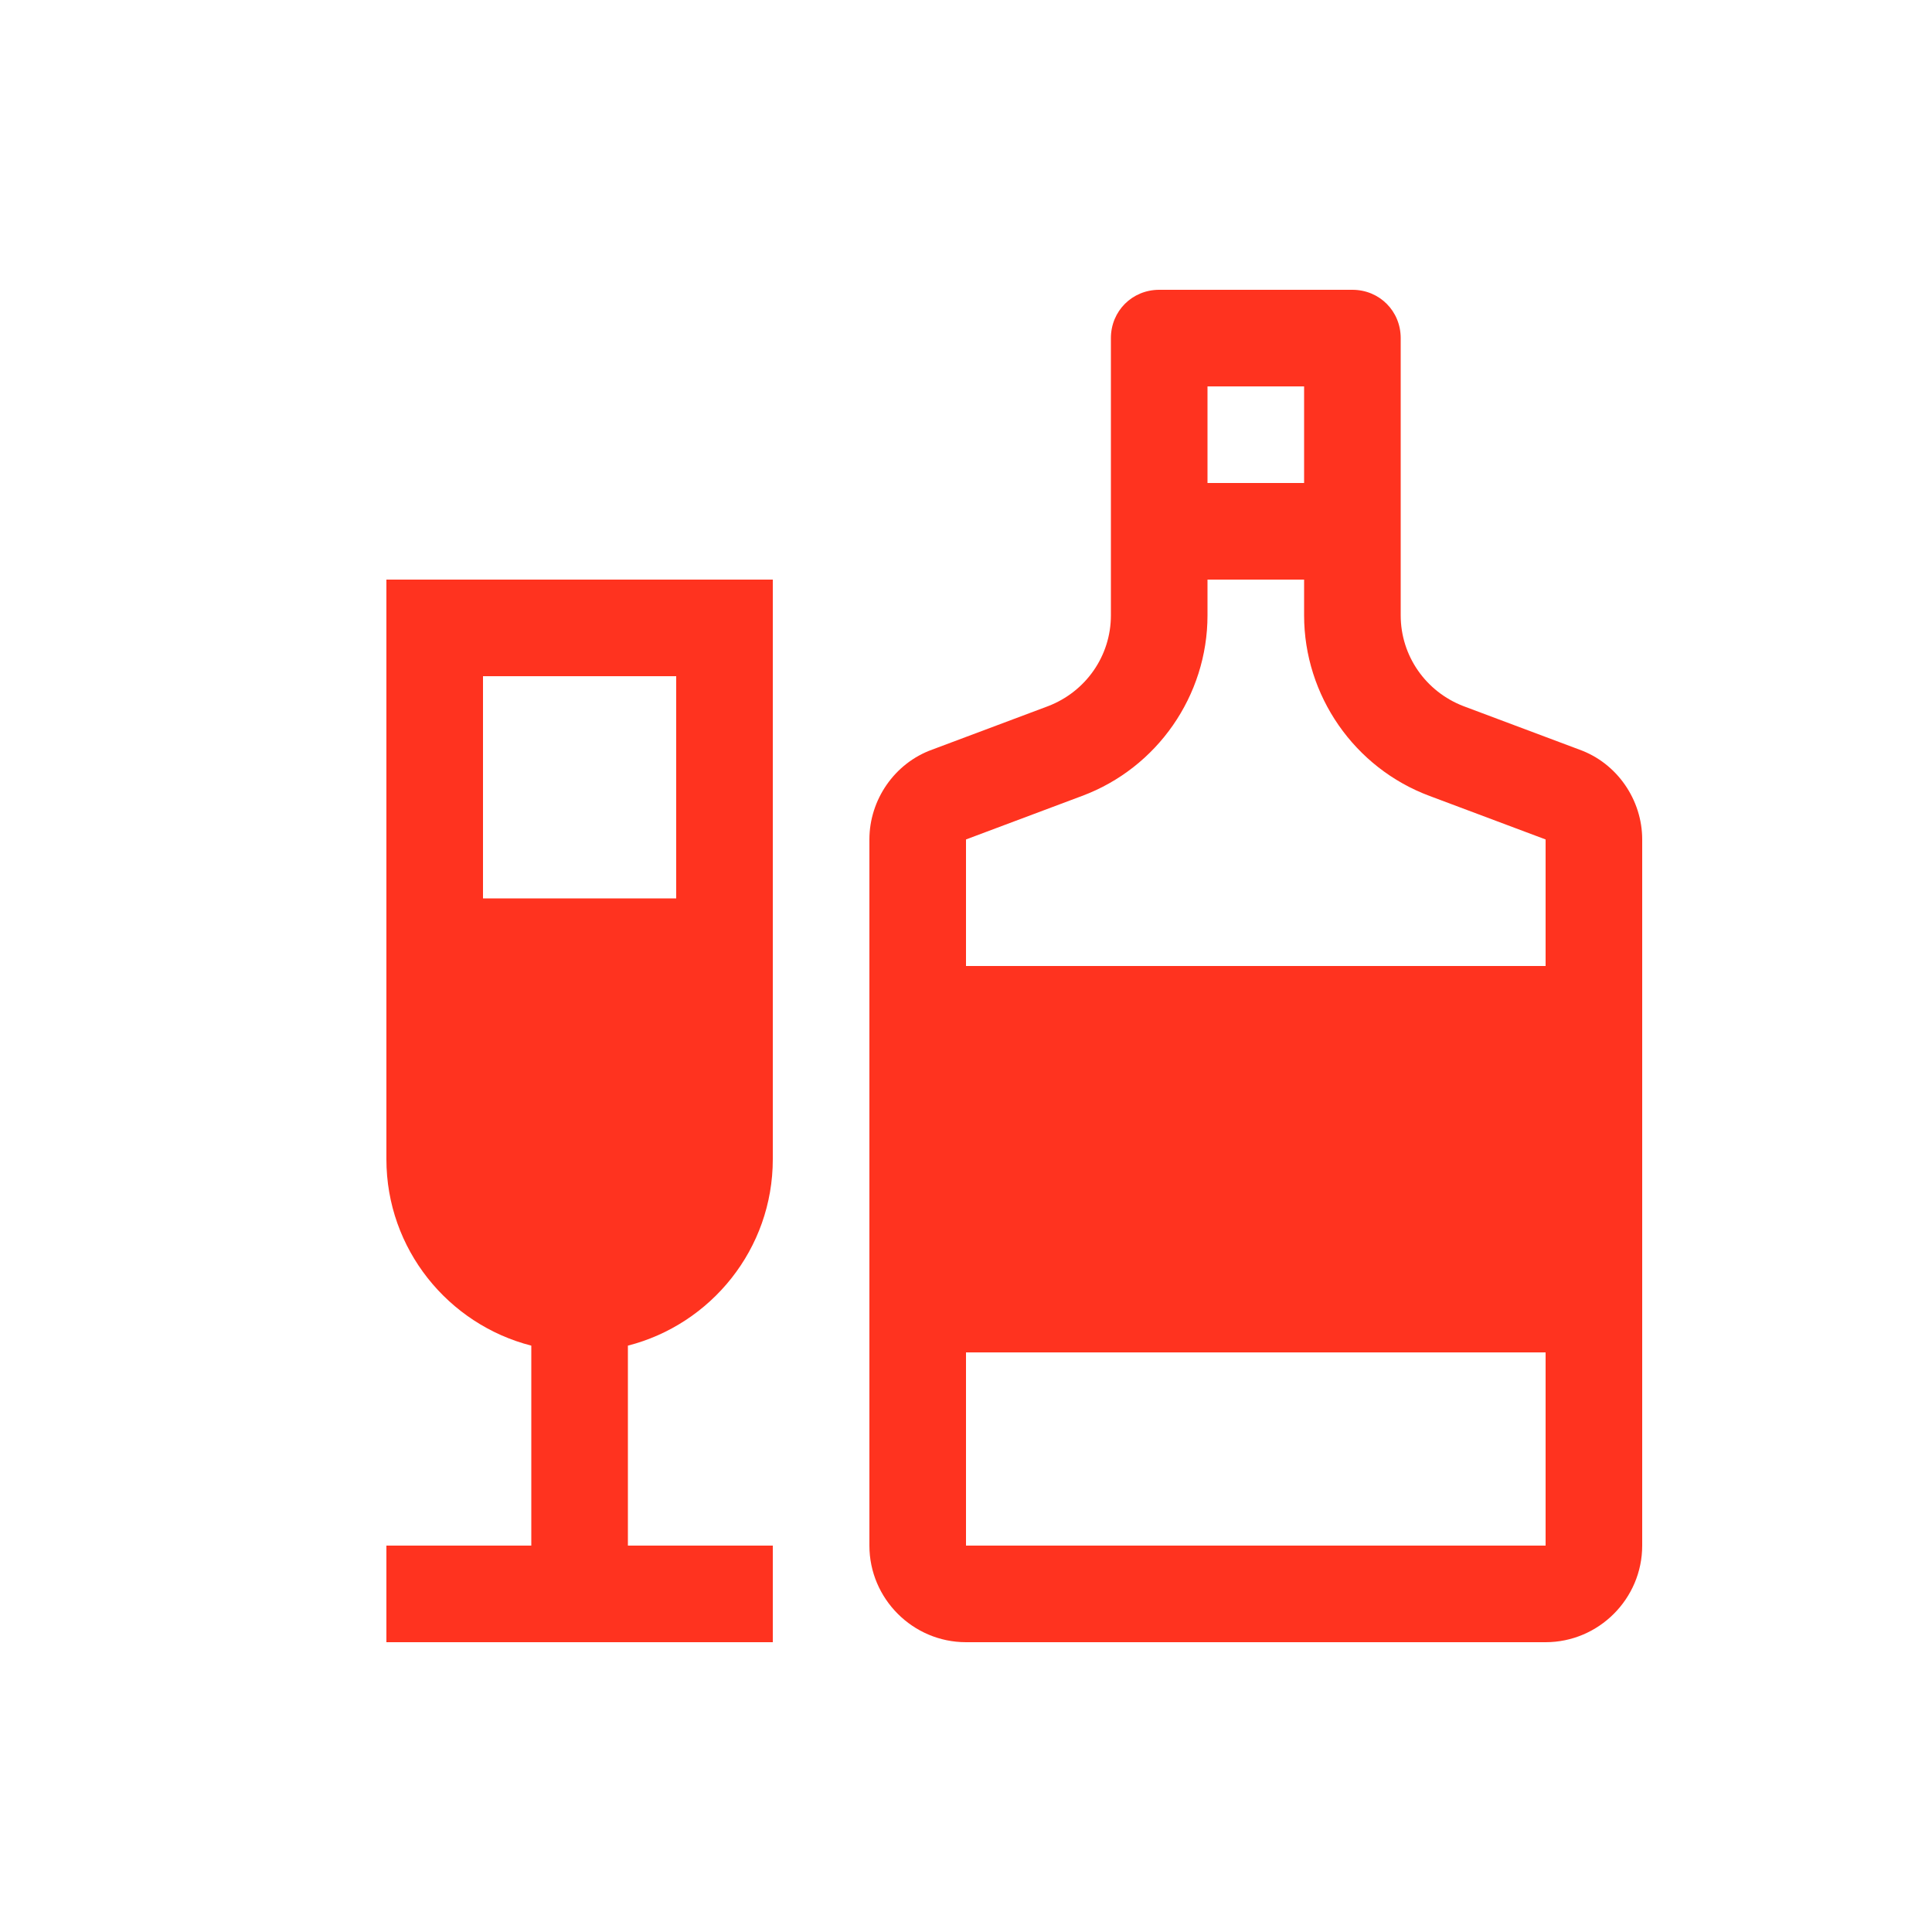 <svg fill="#FF331F" xmlns="http://www.w3.org/2000/svg" enable-background="new 0 0 20 20" height="20" viewBox="0 0 20 20" width="20"><g><rect fill="none" height="20" width="20"/></g><g><g><path d="M4,12c0,0.93,0.64,1.71,1.5,1.93V16H4v1h4v-1H6.5v-2.07C7.36,13.71,8,12.93,8,12V6H4V12z M5,7h2v2.3H5V7z"/><path d="M16.35,7.76l-1.2-0.45c-0.39-0.15-0.65-0.52-0.65-0.94V3.5C14.5,3.22,14.28,3,14,3h-2c-0.28,0-0.5,0.22-0.5,0.5v2.87 c0,0.42-0.26,0.79-0.65,0.94l-1.2,0.45C9.26,7.9,9,8.28,9,8.69V16c0,0.55,0.45,1,1,1h6c0.55,0,1-0.45,1-1V8.69 C17,8.28,16.74,7.9,16.35,7.76z M12.5,4h1v1h-1V4z M16,16h-6v-2h6V16z M16,10h-6V8.69l1.2-0.45c0.78-0.29,1.3-1.04,1.3-1.87V6h1 v0.37c0,0.83,0.52,1.58,1.3,1.87L16,8.69V10z"/></g></g></svg>